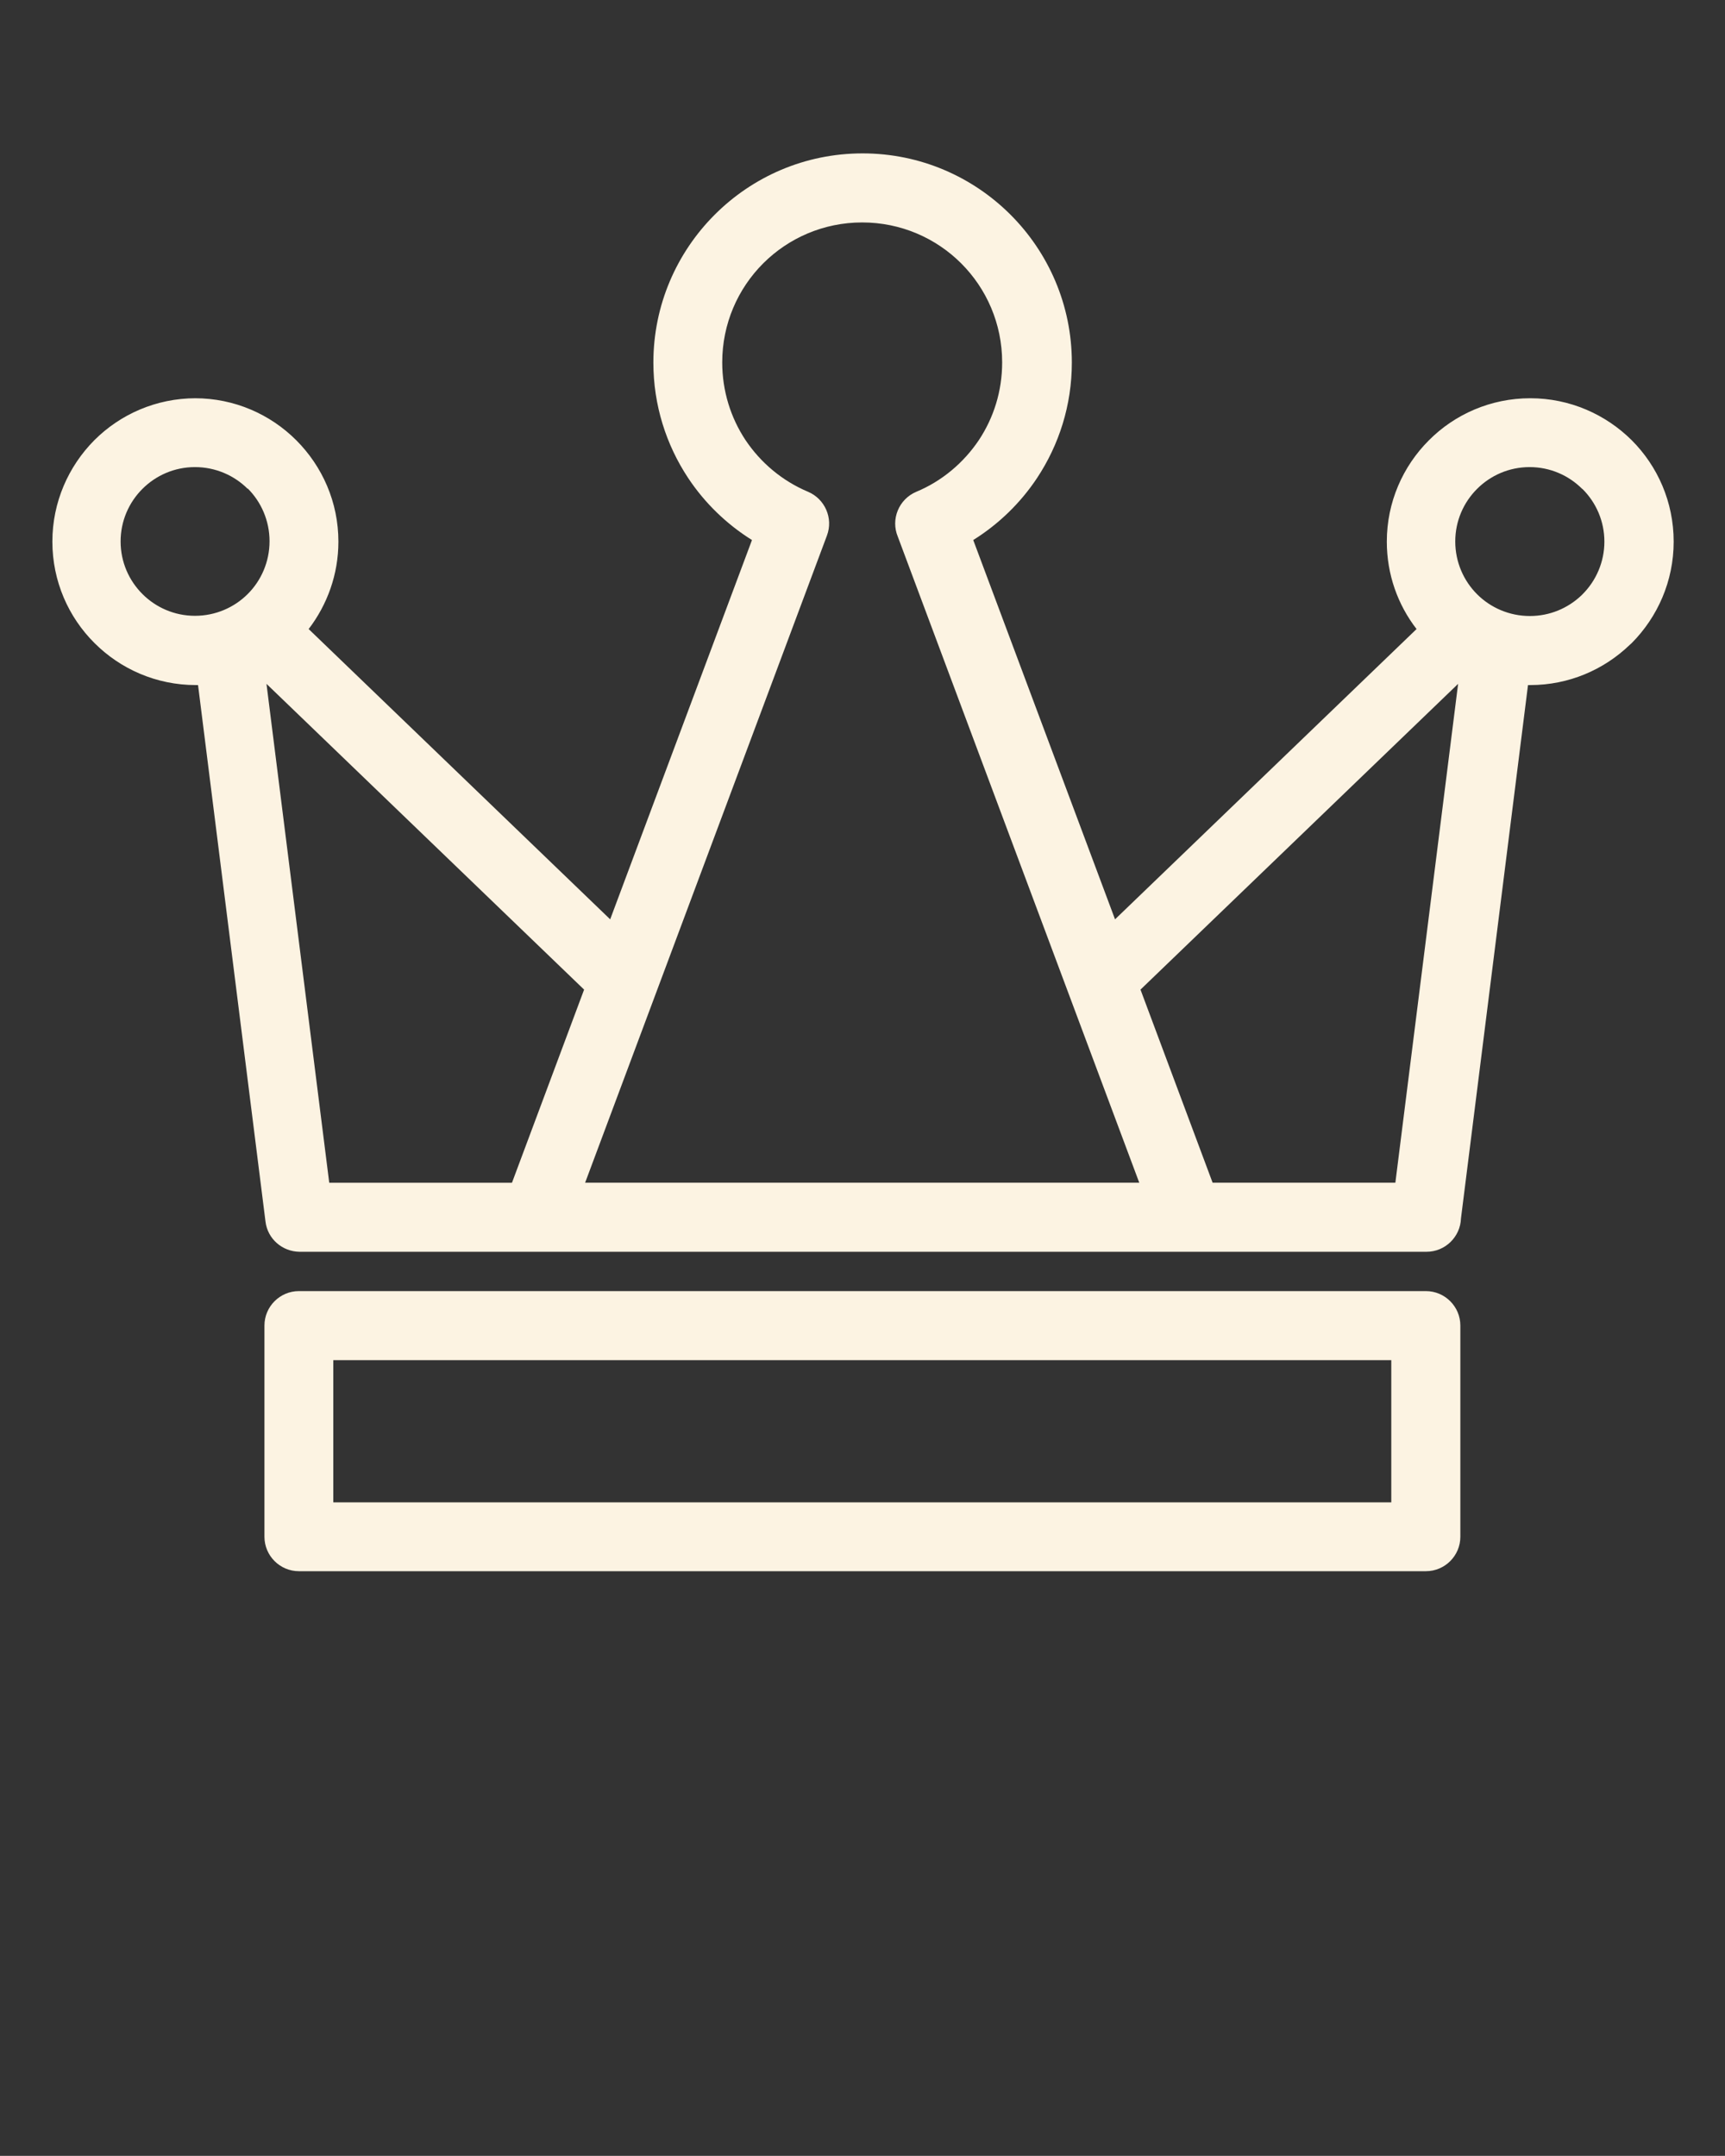 <svg xmlns="http://www.w3.org/2000/svg" xmlns:xlink="http://www.w3.org/1999/xlink" xmlns:xodm="http://www.corel.com/coreldraw/odm/2003" xml:space="preserve" version="1.1" style="shape-rendering:geometricPrecision;text-rendering:geometricPrecision;image-rendering:optimizeQuality;" viewBox="0 0 8.467 10.583" x="0px" y="0px" fill-rule="evenodd" clip-rule="evenodd"><rect x="0" y="0" width="8.467" height="10.583" fill="#333333" stroke="none"/><defs><style type="text/css">
   
    .fil0 {fill:rgb(252, 243, 226);fill-rule:nonzero}
   
  </style></defs><g><path class="fil0" d="M2.513 5.806l0.354 -0.948 -1.559 -1.501 0.308 2.449 0.897 0zm-1.046 0.532l5.532 0c0.093,0 0.169,0.076 0.169,0.169l0 1.037c0,0.093 -0.076,0.169 -0.169,0.169l-5.532 0c-0.093,0 -0.169,-0.076 -0.169,-0.169l0 -1.037c0,-0.093 0.076,-0.169 0.169,-0.169zm5.362 0.339l-5.193 0 0 0.698 5.193 0 0 -0.698zm-5.872 -4.722c0.194,0 0.37,0.079 0.497,0.206 0.128,0.128 0.207,0.304 0.207,0.498 0,0.161 -0.055,0.31 -0.146,0.429l1.48 1.425 0.696 -1.862c-0.125,-0.078 -0.232,-0.182 -0.313,-0.304 -0.108,-0.163 -0.171,-0.358 -0.171,-0.567 0,-0.283 0.115,-0.54 0.301,-0.726 0.186,-0.186 0.442,-0.301 0.726,-0.301 0.283,0 0.54,0.115 0.726,0.301 0.186,0.186 0.301,0.443 0.301,0.726 0,0.209 -0.063,0.404 -0.171,0.567 -0.081,0.122 -0.188,0.226 -0.313,0.304l0.696 1.862 1.48 -1.425c-0.092,-0.119 -0.146,-0.268 -0.146,-0.429 0,-0.194 0.079,-0.37 0.206,-0.497 0.127,-0.128 0.304,-0.207 0.498,-0.207 0.194,0 0.37,0.079 0.498,0.206 0.127,0.127 0.206,0.303 0.206,0.498 0,0.194 -0.079,0.37 -0.206,0.498l-0.01 0.009c-0.127,0.122 -0.299,0.197 -0.488,0.197l-0.011 -0 -0.329 2.618c-0.003,0.091 -0.078,0.164 -0.169,0.164l-5.532 0c-0.084,-0.001 -0.157,-0.063 -0.167,-0.149l-0.331 -2.633 -0.011 0c-0.194,0 -0.37,-0.079 -0.497,-0.206 -0.128,-0.127 -0.207,-0.304 -0.207,-0.498 0,-0.194 0.079,-0.37 0.206,-0.498 0.127,-0.127 0.303,-0.206 0.498,-0.206zm0.259 0.445c-0.066,-0.066 -0.158,-0.107 -0.259,-0.107 -0.101,0 -0.192,0.041 -0.258,0.107 -0.066,0.066 -0.107,0.157 -0.107,0.258 0,0.101 0.041,0.192 0.107,0.258 0.066,0.066 0.157,0.107 0.258,0.107 0.101,0 0.193,-0.041 0.259,-0.107 0.066,-0.066 0.107,-0.158 0.107,-0.259 0,-0.101 -0.041,-0.193 -0.107,-0.259zm6.55 0c-0.066,-0.066 -0.157,-0.107 -0.258,-0.107 -0.101,0 -0.192,0.041 -0.258,0.107 -0.066,0.066 -0.107,0.157 -0.107,0.258 0,0.101 0.041,0.193 0.107,0.259 0.066,0.066 0.158,0.107 0.259,0.107 0.098,0 0.186,-0.038 0.252,-0.1l0.007 -0.007c0.066,-0.066 0.107,-0.158 0.107,-0.258 0,-0.101 -0.041,-0.192 -0.107,-0.258zm-2.168 2.458l0.354 0.948 0.897 0 0.308 -2.449 -1.559 1.501zm-0.006 0.948l-1.185 -3.171c-0.036,-0.086 0.005,-0.185 0.091,-0.221 0.125,-0.052 0.232,-0.142 0.307,-0.254 0.072,-0.109 0.114,-0.239 0.114,-0.381 0,-0.19 -0.077,-0.362 -0.201,-0.486 -0.124,-0.124 -0.296,-0.201 -0.486,-0.201 -0.19,0 -0.362,0.077 -0.486,0.201 -0.124,0.124 -0.201,0.296 -0.201,0.486 0,0.141 0.042,0.272 0.114,0.381 0.075,0.112 0.181,0.201 0.307,0.254 0.083,0.035 0.125,0.13 0.093,0.215l-1.187 3.177 2.72 0z"/></g></svg>